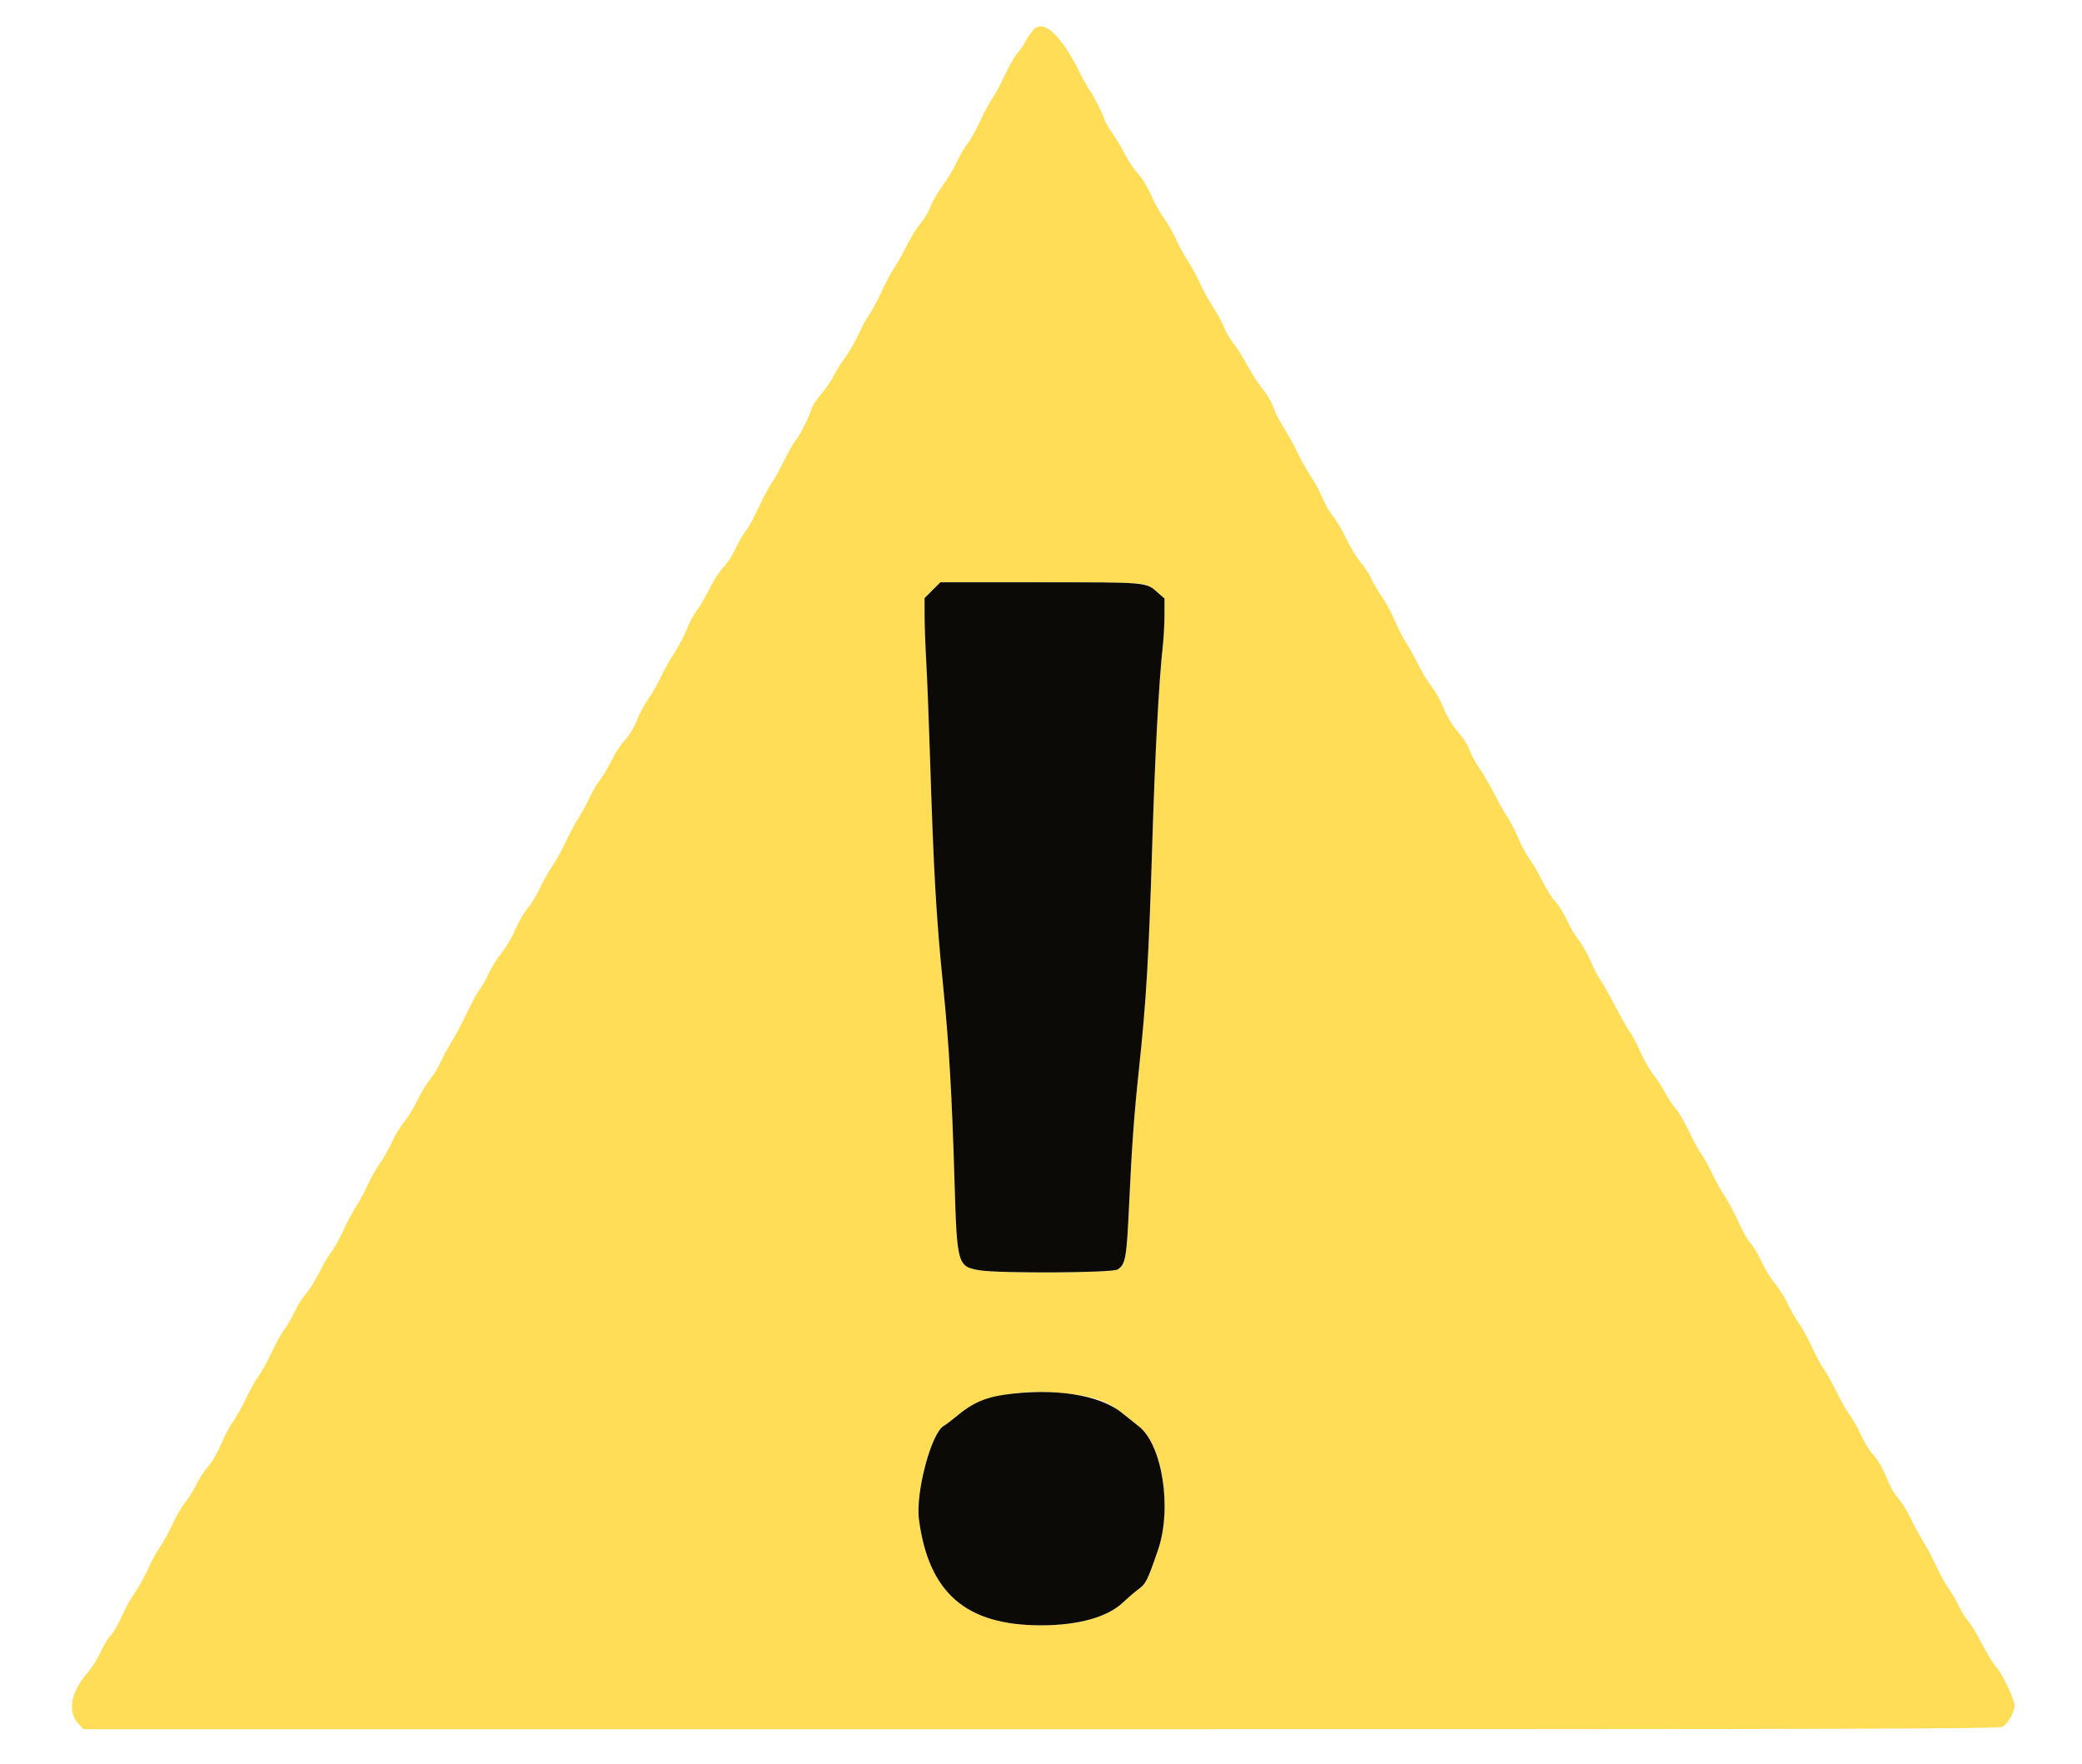 <svg id="svg" version="1.1" xmlns="http://www.w3.org/2000/svg" xmlns:xlink="http://www.w3.org/1999/xlink" width="400" height="338.824" viewBox="0, 0, 400,338.824"><g id="svgg"><path id="path1" d="M198.577 5.678 C 198.097 6.191,197.437 7.144,197.110 7.797 C 196.784 8.449,196.064 9.502,195.511 10.137 C 194.958 10.771,193.830 12.747,193.003 14.528 C 192.177 16.308,191.140 18.238,190.700 18.815 C 190.259 19.393,189.203 21.353,188.353 23.172 C 187.504 24.990,186.396 26.965,185.892 27.561 C 185.388 28.157,184.484 29.712,183.883 31.017 C 183.282 32.322,182.025 34.420,181.090 35.678 C 180.155 36.937,179.108 38.751,178.763 39.709 C 178.419 40.668,177.585 42.079,176.911 42.845 C 176.237 43.611,175.035 45.534,174.239 47.119 C 173.443 48.703,172.355 50.638,171.820 51.418 C 171.285 52.197,170.155 54.326,169.309 56.147 C 168.464 57.969,167.398 59.950,166.941 60.549 C 166.484 61.148,165.569 62.827,164.906 64.281 C 164.244 65.734,163.116 67.699,162.399 68.648 C 161.683 69.598,160.676 71.205,160.162 72.221 C 159.648 73.237,158.573 74.798,157.772 75.690 C 156.971 76.582,156.132 77.878,155.908 78.571 C 155.330 80.356,153.599 83.774,152.867 84.576 C 152.527 84.949,151.538 86.694,150.669 88.454 C 149.800 90.213,148.736 92.120,148.303 92.691 C 147.870 93.262,146.746 95.378,145.804 97.394 C 144.862 99.410,143.697 101.529,143.214 102.103 C 142.731 102.677,141.880 104.154,141.322 105.387 C 140.764 106.619,139.707 108.241,138.972 108.991 C 138.238 109.741,137.041 111.586,136.313 113.092 C 135.585 114.597,134.470 116.510,133.835 117.342 C 133.200 118.174,132.344 119.776,131.934 120.902 C 131.523 122.028,130.491 124.002,129.641 125.288 C 128.790 126.575,127.575 128.744,126.939 130.110 C 126.304 131.475,125.247 133.324,124.591 134.218 C 123.934 135.112,122.944 136.957,122.390 138.319 C 121.799 139.771,120.837 141.367,120.064 142.177 C 119.339 142.937,118.180 144.703,117.487 146.102 C 116.795 147.500,115.770 149.220,115.210 149.923 C 114.650 150.627,113.796 152.076,113.311 153.144 C 112.826 154.211,111.845 156.016,111.131 157.154 C 110.416 158.292,109.279 160.428,108.604 161.900 C 107.929 163.372,106.834 165.339,106.170 166.271 C 105.506 167.203,104.435 169.110,103.790 170.508 C 103.144 171.907,102.066 173.681,101.393 174.451 C 100.720 175.221,99.636 177.097,98.983 178.621 C 98.331 180.144,97.139 182.168,96.336 183.119 C 95.533 184.069,94.421 185.851,93.865 187.078 C 93.308 188.304,92.560 189.620,92.202 190.002 C 91.843 190.383,90.774 192.341,89.826 194.351 C 88.877 196.361,87.554 198.863,86.884 199.909 C 86.215 200.955,85.242 202.749,84.723 203.895 C 84.203 205.041,83.228 206.637,82.557 207.441 C 81.885 208.244,80.817 210.024,80.184 211.395 C 79.550 212.767,78.420 214.615,77.673 215.504 C 76.926 216.392,75.843 218.171,75.267 219.458 C 74.691 220.745,73.685 222.526,73.031 223.416 C 72.378 224.306,71.294 226.228,70.621 227.687 C 69.949 229.146,68.950 230.994,68.402 231.795 C 67.853 232.595,66.752 234.655,65.956 236.371 C 65.159 238.087,64.123 239.949,63.654 240.508 C 63.184 241.068,62.151 242.822,61.358 244.407 C 60.564 245.992,59.383 247.880,58.732 248.603 C 58.082 249.327,57.163 250.776,56.690 251.824 C 56.218 252.872,55.316 254.442,54.686 255.313 C 54.055 256.184,52.913 258.244,52.148 259.889 C 51.382 261.535,50.238 263.595,49.605 264.466 C 48.972 265.338,47.905 267.245,47.235 268.704 C 46.565 270.162,45.502 272.064,44.872 272.928 C 44.242 273.793,43.171 275.813,42.492 277.417 C 41.803 279.045,40.683 280.972,39.957 281.777 C 39.243 282.571,38.210 284.154,37.662 285.295 C 37.115 286.436,36.193 287.909,35.615 288.568 C 35.036 289.227,33.935 291.116,33.167 292.765 C 32.400 294.414,31.278 296.449,30.674 297.288 C 30.070 298.127,29.079 299.958,28.470 301.356 C 27.862 302.754,26.717 304.814,25.927 305.932 C 25.136 307.051,23.997 309.110,23.394 310.508 C 22.792 311.907,21.866 313.508,21.336 314.068 C 20.806 314.627,19.913 316.099,19.351 317.338 C 18.790 318.577,17.688 320.331,16.904 321.236 C 13.521 325.138,12.875 328.871,15.168 331.271 L 16.059 332.203 199.911 332.203 C 361.158 332.203,383.881 332.142,384.728 331.704 C 385.865 331.116,387.272 328.448,387.018 327.359 C 386.579 325.468,384.621 321.470,383.560 320.295 C 382.914 319.580,381.677 317.582,380.811 315.854 C 379.944 314.126,378.789 312.201,378.243 311.577 C 377.698 310.953,376.806 309.524,376.262 308.402 C 375.719 307.279,374.875 305.838,374.388 305.200 C 373.901 304.561,372.802 302.558,371.945 300.748 C 371.089 298.938,369.864 296.637,369.224 295.635 C 368.584 294.632,367.592 292.802,367.020 291.567 C 366.448 290.332,365.414 288.671,364.722 287.876 C 364.030 287.080,363.119 285.555,362.698 284.486 C 361.716 281.997,360.812 280.427,359.624 279.153 C 359.103 278.593,358.138 276.967,357.478 275.539 C 356.819 274.111,355.916 272.509,355.471 271.980 C 355.027 271.450,353.862 269.418,352.883 267.464 C 351.903 265.511,350.750 263.450,350.319 262.885 C 349.888 262.320,348.912 260.503,348.151 258.846 C 347.389 257.190,346.260 255.132,345.641 254.273 C 345.022 253.415,344.056 251.720,343.494 250.508 C 342.933 249.297,341.827 247.542,341.037 246.610 C 340.248 245.678,339.073 243.771,338.427 242.373 C 337.781 240.975,336.819 239.373,336.290 238.814 C 335.761 238.254,334.765 236.501,334.075 234.916 C 333.386 233.332,332.173 231.044,331.379 229.832 C 330.585 228.619,329.447 226.563,328.848 225.263 C 328.250 223.963,327.373 222.390,326.899 221.768 C 326.425 221.147,325.368 219.206,324.550 217.457 C 323.732 215.707,322.585 213.730,322.000 213.064 C 321.415 212.398,320.459 210.953,319.875 209.854 C 319.291 208.755,318.287 207.219,317.643 206.440 C 316.999 205.661,315.887 203.709,315.171 202.102 C 314.456 200.495,313.514 198.713,313.078 198.141 C 312.643 197.570,311.423 195.428,310.368 193.382 C 309.314 191.335,308.024 189.051,307.502 188.305 C 306.980 187.559,306.110 185.887,305.568 184.588 C 305.025 183.289,304.017 181.512,303.326 180.638 C 302.636 179.765,301.598 178.005,301.020 176.728 C 300.441 175.451,299.457 173.873,298.831 173.220 C 298.206 172.568,297.050 170.737,296.262 169.153 C 295.474 167.568,294.393 165.718,293.861 165.043 C 293.328 164.367,292.359 162.569,291.708 161.047 C 291.056 159.524,290.082 157.636,289.543 156.851 C 289.004 156.066,287.930 154.161,287.155 152.619 C 286.380 151.076,285.070 148.825,284.242 147.616 C 283.415 146.407,282.554 144.808,282.331 144.061 C 282.107 143.315,281.142 141.801,280.186 140.697 C 279.075 139.414,278.043 137.711,277.329 135.980 C 276.714 134.490,275.711 132.688,275.101 131.975 C 274.490 131.261,273.359 129.421,272.586 127.884 C 271.814 126.348,270.676 124.289,270.058 123.308 C 269.440 122.328,268.489 120.458,267.946 119.153 C 267.402 117.847,266.291 115.801,265.477 114.605 C 264.662 113.409,263.726 111.800,263.395 111.030 C 263.065 110.259,262.172 108.909,261.412 108.031 C 260.651 107.152,259.422 105.137,258.680 103.553 C 257.937 101.970,256.784 100.007,256.116 99.192 C 255.448 98.377,254.512 96.751,254.035 95.578 C 253.559 94.406,252.557 92.546,251.809 91.445 C 251.062 90.343,249.978 88.424,249.400 87.179 C 248.823 85.934,247.638 83.770,246.766 82.369 C 245.895 80.969,245.064 79.444,244.920 78.980 C 244.461 77.499,243.472 75.756,242.284 74.333 C 241.648 73.573,240.486 71.753,239.700 70.289 C 238.915 68.825,237.704 66.908,237.010 66.029 C 236.316 65.150,235.495 63.746,235.184 62.909 C 234.874 62.072,233.945 60.351,233.120 59.084 C 232.294 57.816,231.079 55.609,230.420 54.178 C 229.760 52.747,228.736 50.873,228.144 50.013 C 227.552 49.152,226.565 47.344,225.949 45.993 C 225.334 44.643,224.267 42.780,223.579 41.854 C 222.891 40.927,221.794 38.949,221.140 37.458 C 220.478 35.947,219.377 34.145,218.654 33.390 C 217.940 32.644,216.898 31.119,216.338 30.000 C 215.778 28.881,214.619 26.925,213.762 25.651 C 212.905 24.378,212.203 23.184,212.203 22.997 C 212.203 22.520,209.869 17.905,209.314 17.285 C 209.062 17.003,208.213 15.478,207.428 13.895 C 203.899 6.779,200.499 3.623,198.577 5.678 M220.120 112.330 C 220.734 112.587,221.797 113.289,222.482 113.891 L 223.729 114.985 223.726 118.086 C 223.725 119.791,223.580 122.483,223.405 124.068 C 222.640 130.990,221.906 144.860,221.358 162.712 C 220.700 184.152,220.208 192.425,218.817 205.424 C 217.897 214.018,217.453 220.108,216.940 231.186 C 216.451 241.740,216.252 242.880,214.723 243.882 C 213.722 244.538,191.880 244.659,188.163 244.029 C 183.982 243.320,183.861 242.895,183.393 227.220 C 182.884 210.179,182.335 200.727,181.190 189.322 C 179.841 175.886,179.382 167.777,178.629 144.068 C 178.431 137.822,178.126 130.195,177.952 127.119 C 177.779 124.042,177.635 120.034,177.632 118.211 L 177.627 114.897 179.144 113.381 L 180.660 111.864 199.832 111.864 C 215.332 111.864,219.218 111.954,220.120 112.330 M206.780 267.935 C 210.847 268.522,213.074 269.411,215.567 271.442 C 216.653 272.327,218.088 273.472,218.756 273.986 C 223.313 277.493,225.229 289.784,222.468 297.797 C 220.447 303.663,220.147 304.265,218.733 305.297 C 218.031 305.809,216.695 306.952,215.763 307.838 C 212.781 310.670,207.164 312.238,200.000 312.238 C 185.583 312.238,178.433 306.041,176.554 291.916 C 175.865 286.738,178.943 275.190,181.356 273.898 C 181.719 273.704,182.943 272.774,184.076 271.831 C 188.780 267.916,196.938 266.516,206.780 267.935 " stroke="none" fill="#ffdd57" fill-rule="evenodd"></path><path id="path2" d="M179.144 113.381 L 177.627 114.897 177.632 118.211 C 177.635 120.034,177.779 124.042,177.952 127.119 C 178.126 130.195,178.431 137.822,178.629 144.068 C 179.382 167.777,179.841 175.886,181.190 189.322 C 182.335 200.727,182.884 210.179,183.393 227.220 C 183.861 242.895,183.982 243.320,188.163 244.029 C 191.880 244.659,213.722 244.538,214.723 243.882 C 216.252 242.880,216.451 241.740,216.940 231.186 C 217.453 220.108,217.897 214.018,218.817 205.424 C 220.208 192.425,220.700 184.152,221.358 162.712 C 221.906 144.860,222.640 130.990,223.405 124.068 C 223.580 122.483,223.725 119.791,223.726 118.086 L 223.729 114.985 222.482 113.891 C 220.104 111.803,220.790 111.864,199.832 111.864 L 180.660 111.864 179.144 113.381 M192.845 267.956 C 189.278 268.475,186.784 269.577,184.076 271.831 C 182.943 272.774,181.719 273.704,181.356 273.898 C 178.943 275.190,175.865 286.738,176.554 291.916 C 178.433 306.041,185.583 312.238,200.000 312.238 C 207.164 312.238,212.781 310.670,215.763 307.838 C 216.695 306.952,218.031 305.809,218.733 305.297 C 220.147 304.265,220.447 303.663,222.468 297.797 C 225.229 289.784,223.313 277.493,218.756 273.986 C 218.088 273.472,216.653 272.327,215.567 271.442 C 211.238 267.915,202.424 266.563,192.845 267.956 " stroke="none" fill="#0b0a06" fill-rule="evenodd"></path></g></svg>
